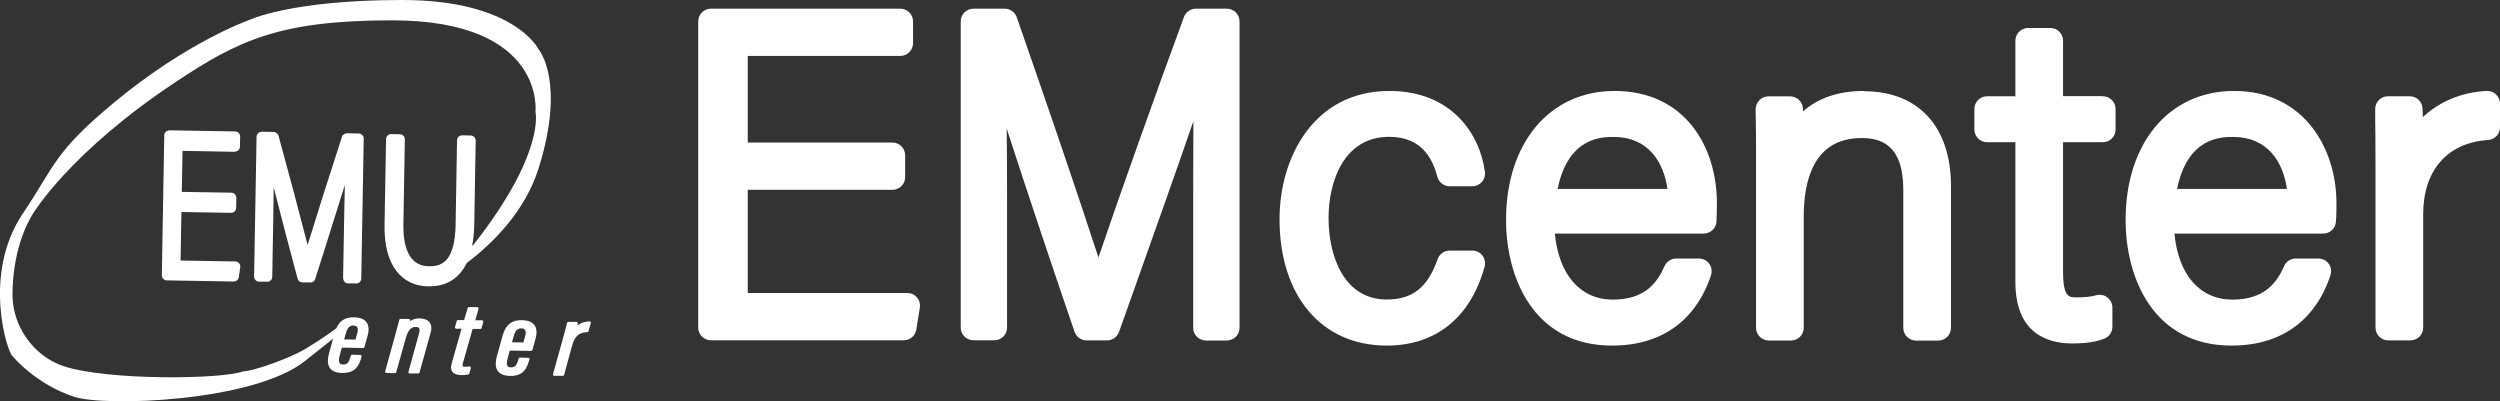 <svg width="162" height="26" viewBox="0 0 162 26" fill="none" xmlns="http://www.w3.org/2000/svg">
<rect x="0" y="0" width="162" height="26" fill="#333333" stroke="none"/>
<g clip-path="url(#clip0_63_929)">
<path d="M59.418 19.276C59.577 19.461 59.644 19.705 59.604 19.942L59.378 21.359C59.311 21.761 58.966 22.051 58.56 22.051H46.075C45.617 22.051 45.244 21.682 45.244 21.227V1.385C45.244 0.93 45.617 0.561 46.075 0.561H58.335C58.793 0.561 59.165 0.93 59.165 1.385V2.802C59.165 3.257 58.793 3.626 58.335 3.626H48.454V9.236H57.823C58.282 9.236 58.654 9.605 58.654 10.06V11.477C58.654 11.932 58.282 12.301 57.823 12.301H48.454V18.986H58.793C59.039 18.986 59.265 19.091 59.424 19.276H59.418ZM79.485 0.561H77.498C77.153 0.561 76.84 0.778 76.721 1.101C74.88 6.091 72.435 12.974 71.179 16.685C69.95 12.895 67.677 6.237 65.883 1.114C65.77 0.785 65.451 0.561 65.099 0.561H63.086C62.627 0.561 62.255 0.93 62.255 1.385V21.227C62.255 21.682 62.627 22.051 63.086 22.051H64.428C64.886 22.051 65.258 21.682 65.258 21.227V12.783C65.258 11.444 65.252 9.875 65.232 8.333C66.687 12.822 68.608 18.524 69.631 21.498C69.744 21.834 70.063 22.058 70.415 22.058H71.731C72.083 22.058 72.395 21.834 72.515 21.504C72.92 20.351 73.378 19.072 73.85 17.747C75.046 14.385 76.329 10.765 77.332 7.852C77.325 9.309 77.319 10.798 77.319 12.11V21.241C77.319 21.695 77.691 22.065 78.149 22.065H79.492C79.95 22.065 80.322 21.695 80.322 21.241V1.385C80.322 0.93 79.95 0.561 79.492 0.561H79.485ZM95.399 16.237H93.944C93.592 16.237 93.273 16.461 93.16 16.791C92.515 18.63 91.532 19.408 89.858 19.408C87.073 19.408 86.09 16.567 86.09 14.134C86.09 11.701 87.12 8.867 90.004 8.867C91.665 8.867 92.688 9.711 93.14 11.451C93.233 11.814 93.565 12.071 93.944 12.071H95.399C95.638 12.071 95.864 11.972 96.024 11.794C96.183 11.616 96.256 11.379 96.223 11.148C95.911 8.722 94.097 5.894 90.03 5.894C85.14 5.894 82.914 10.198 82.914 14.2C82.914 19.177 85.638 22.394 89.858 22.394C93.04 22.394 95.293 20.581 96.203 17.279C96.27 17.028 96.217 16.764 96.064 16.56C95.904 16.356 95.665 16.237 95.406 16.237H95.399ZM111.254 13.152C111.254 13.554 111.254 13.976 111.227 14.378C111.194 14.806 110.828 15.136 110.397 15.136H100.755C101.007 17.799 102.403 19.415 104.509 19.415C106.616 19.415 107.4 18.294 107.865 17.239C107.998 16.942 108.297 16.751 108.622 16.751H110.084C110.35 16.751 110.596 16.877 110.755 17.087C110.908 17.298 110.955 17.575 110.875 17.826C110.33 19.527 108.762 22.394 104.456 22.394C99.393 22.394 97.592 18.01 97.592 14.253C97.592 9.256 100.423 5.894 104.622 5.894C109.207 5.894 111.254 9.539 111.254 13.152ZM108.051 12.242C107.805 10.495 106.795 8.873 104.569 8.873C103.812 8.873 101.619 8.873 100.934 12.242H108.051ZM120.796 5.894C119.161 5.894 117.852 6.329 116.842 7.212C116.835 7.107 116.829 7.021 116.822 6.962C116.769 6.553 116.417 6.243 115.998 6.243H114.596C114.37 6.243 114.158 6.335 114.005 6.494C113.852 6.652 113.765 6.869 113.765 7.087C113.792 8.214 113.792 9.388 113.792 10.64V21.241C113.792 21.695 114.164 22.065 114.623 22.065H116.051C116.51 22.065 116.882 21.695 116.882 21.241V14.015C116.882 11.701 117.533 8.946 120.623 8.946C121.786 8.946 123.334 9.295 123.334 12.288V21.247C123.334 21.702 123.706 22.071 124.165 22.071H125.593C126.052 22.071 126.424 21.702 126.424 21.247V12.064C126.424 8.214 124.317 5.913 120.796 5.913V5.894ZM136.258 6.23H133.687V2.637C133.687 2.182 133.314 1.813 132.856 1.813H131.427C130.969 1.813 130.597 2.182 130.597 2.637V6.237H128.769C128.311 6.237 127.939 6.606 127.939 7.061V8.392C127.939 8.847 128.311 9.216 128.769 9.216H130.597V18.254C130.597 21.557 132.603 22.256 134.285 22.256C135.155 22.256 135.859 22.15 136.371 21.939C136.683 21.814 136.883 21.511 136.883 21.175V19.929C136.883 19.665 136.756 19.421 136.544 19.263C136.331 19.105 136.059 19.065 135.806 19.138C135.527 19.223 135.089 19.27 134.57 19.27C134.079 19.27 133.687 19.27 133.687 17.602V9.216H136.258C136.717 9.216 137.089 8.847 137.089 8.392V7.061C137.089 6.606 136.717 6.237 136.258 6.237V6.23ZM151.402 13.152C151.402 13.554 151.402 13.976 151.368 14.378C151.335 14.806 150.976 15.136 150.544 15.136H140.903C141.155 17.799 142.551 19.415 144.657 19.415C146.763 19.415 147.548 18.294 148.013 17.239C148.139 16.942 148.438 16.751 148.77 16.751H150.225C150.491 16.751 150.744 16.877 150.897 17.087C151.056 17.298 151.096 17.575 151.016 17.826C150.471 19.527 148.91 22.394 144.597 22.394C139.534 22.394 137.74 18.01 137.74 14.253C137.74 9.256 140.564 5.894 144.77 5.894C149.328 5.894 151.402 9.658 151.402 13.152ZM148.192 12.242C147.946 10.495 146.943 8.873 144.71 8.873C143.953 8.873 141.76 8.873 141.076 12.242H148.192ZM161.747 6.118C161.581 5.96 161.355 5.881 161.136 5.894C159.515 5.973 158.086 6.573 157.003 7.588C156.996 7.364 156.983 7.173 156.977 7.008C156.95 6.573 156.584 6.237 156.146 6.237H154.744C154.285 6.237 153.913 6.606 153.913 7.061C153.913 7.199 153.913 7.397 153.913 7.667C153.92 8.274 153.933 9.269 153.933 10.917V21.234C153.933 21.689 154.305 22.058 154.764 22.058H156.192C156.651 22.058 157.023 21.689 157.023 21.234V13.864C157.023 11.042 158.591 9.249 161.223 9.071C161.661 9.045 162 8.682 162 8.247V6.718C162 6.494 161.907 6.276 161.741 6.118H161.747Z" fill="white"/>
<path d="M15.21 9.823C15.409 9.823 15.542 9.684 15.549 9.5L15.562 8.854C15.562 8.768 15.529 8.682 15.469 8.616C15.409 8.557 15.323 8.517 15.236 8.517L10.984 8.445C10.911 8.458 10.811 8.478 10.745 8.537C10.678 8.596 10.645 8.682 10.645 8.768L10.486 17.832C10.486 17.918 10.519 18.004 10.579 18.07C10.638 18.129 10.725 18.169 10.811 18.169L15.143 18.241C15.31 18.241 15.449 18.122 15.476 17.957L15.569 17.311C15.582 17.219 15.555 17.12 15.489 17.054C15.429 16.982 15.336 16.942 15.243 16.942L11.701 16.883L11.755 13.738L14.964 13.791C15.163 13.804 15.296 13.653 15.303 13.468L15.316 12.822C15.316 12.637 15.17 12.492 14.991 12.486L11.781 12.433L11.828 9.776L15.21 9.836V9.823Z" fill="white"/>
<path d="M22.24 18.03C22.24 18.116 22.273 18.201 22.333 18.267C22.393 18.333 22.479 18.366 22.566 18.366H23.077V18.373C23.257 18.373 23.41 18.228 23.41 18.05L23.569 8.985C23.569 8.9 23.536 8.814 23.476 8.748C23.416 8.689 23.33 8.649 23.244 8.649L22.479 8.636C22.36 8.636 22.2 8.728 22.16 8.86C21.43 11.095 20.453 14.174 19.934 15.874C19.489 14.127 18.685 11.115 18.047 8.794C18.007 8.656 17.881 8.557 17.735 8.55L16.964 8.537C16.778 8.55 16.632 8.676 16.625 8.86L16.466 17.918C16.466 18.102 16.612 18.248 16.791 18.254H17.303C17.403 18.274 17.476 18.234 17.542 18.168C17.609 18.109 17.642 18.023 17.642 17.938L17.708 14.081C17.722 13.495 17.728 12.816 17.735 12.143C18.253 14.187 18.924 16.725 19.283 18.056C19.323 18.201 19.449 18.3 19.596 18.3H20.101C20.26 18.32 20.38 18.221 20.426 18.076L20.971 16.362C21.443 14.879 21.941 13.29 22.346 11.985C22.333 12.624 22.32 13.27 22.307 13.844L22.233 18.01L22.24 18.03Z" fill="white"/>
<path d="M27.23 20.627C26.971 20.627 26.752 20.68 26.566 20.812C26.566 20.792 26.566 20.779 26.573 20.766C26.573 20.739 26.573 20.72 26.553 20.7C26.539 20.68 26.513 20.674 26.493 20.667H25.955V20.66C25.915 20.66 25.881 20.687 25.875 20.726C25.842 20.871 25.782 21.089 25.602 21.741L24.958 24.062C24.958 24.062 24.958 24.115 24.971 24.134C24.985 24.154 25.011 24.168 25.038 24.168L25.596 24.181C25.636 24.181 25.669 24.154 25.675 24.121L26.294 21.913C26.466 21.273 26.725 21.188 26.931 21.188H26.945C27.051 21.188 27.124 21.214 27.157 21.26C27.204 21.32 27.197 21.432 27.157 21.596L26.466 24.095C26.466 24.095 26.466 24.148 26.48 24.168C26.493 24.187 26.519 24.201 26.546 24.201H27.104V24.207C27.144 24.207 27.177 24.181 27.184 24.148L27.908 21.55C28.001 21.208 27.922 21.003 27.842 20.891C27.722 20.733 27.516 20.647 27.25 20.641L27.23 20.627Z" fill="white"/>
<path d="M31.25 20.753H30.799L31.011 20.008C31.018 19.981 31.011 19.955 30.998 19.935C30.985 19.915 30.958 19.902 30.931 19.902H30.387V19.895C30.347 19.895 30.32 19.922 30.307 19.955L30.074 20.739H29.676C29.636 20.739 29.603 20.766 29.596 20.799L29.483 21.194C29.483 21.194 29.483 21.247 29.496 21.267C29.509 21.287 29.536 21.3 29.563 21.3H29.908L29.27 23.548C29.204 23.785 29.217 23.97 29.317 24.095C29.423 24.233 29.609 24.299 29.902 24.306C29.922 24.306 29.941 24.306 29.961 24.306C30.108 24.306 30.234 24.293 30.353 24.266C30.387 24.266 30.407 24.24 30.413 24.207L30.513 23.851C30.513 23.851 30.513 23.798 30.493 23.772C30.473 23.745 30.446 23.739 30.42 23.745C30.32 23.759 30.234 23.765 30.141 23.765C30.061 23.765 30.008 23.752 29.988 23.726C29.968 23.699 29.968 23.627 29.995 23.528L30.626 21.313H31.124V21.319C31.164 21.319 31.197 21.293 31.204 21.26L31.317 20.865C31.317 20.865 31.317 20.812 31.304 20.792C31.29 20.772 31.264 20.759 31.237 20.759L31.25 20.753Z" fill="white"/>
<path d="M34.619 21.056C34.473 20.858 34.201 20.753 33.815 20.746H33.782C32.952 20.746 32.692 21.28 32.54 21.854L32.207 23.047C32.081 23.508 32.101 23.831 32.261 24.049C32.413 24.247 32.679 24.352 33.051 24.359H33.084C33.922 24.359 34.134 23.871 34.281 23.376L34.307 23.291C34.307 23.291 34.314 23.238 34.307 23.218C34.287 23.198 34.267 23.185 34.241 23.185L33.689 23.172C33.649 23.172 33.616 23.198 33.609 23.238L33.583 23.324C33.49 23.64 33.39 23.805 33.131 23.805H33.118C33.005 23.805 32.932 23.779 32.892 23.719C32.825 23.634 32.825 23.462 32.898 23.212L32.952 23.02C32.978 22.915 33.011 22.79 33.031 22.717L34.42 22.737C34.42 22.737 34.486 22.717 34.5 22.678C34.52 22.612 34.593 22.341 34.646 22.15L34.699 21.966C34.805 21.57 34.785 21.267 34.626 21.056H34.619ZM34.035 21.768L33.995 21.9C33.968 21.992 33.935 22.111 33.915 22.19L33.178 22.177L33.277 21.821C33.364 21.498 33.483 21.28 33.762 21.28H33.776C33.889 21.28 33.968 21.313 34.015 21.372C34.075 21.451 34.081 21.59 34.035 21.768Z" fill="white"/>
<path d="M38.208 20.825C38.008 20.825 37.683 20.871 37.41 21.102C37.423 21.036 37.43 20.983 37.437 20.95C37.437 20.924 37.437 20.904 37.417 20.884C37.404 20.865 37.377 20.858 37.357 20.858H36.825C36.825 20.858 36.752 20.878 36.746 20.911C36.699 21.128 36.606 21.471 36.447 22.045L35.835 24.247C35.835 24.247 35.835 24.299 35.849 24.319C35.862 24.339 35.889 24.352 35.915 24.352H36.473V24.359C36.513 24.359 36.546 24.332 36.553 24.299L37.091 22.335C37.244 21.788 37.55 21.531 38.055 21.524C38.088 21.524 38.121 21.498 38.134 21.465L38.287 20.931C38.287 20.931 38.287 20.878 38.274 20.858C38.261 20.838 38.234 20.825 38.208 20.825Z" fill="white"/>
<path d="M34.911 3.21C34.911 3.21 33.37 0 26.061 0C18.751 0 16.093 1.318 16.093 1.318C16.093 1.318 12.16 2.703 7.455 6.592C3.468 9.888 3.588 10.706 1.475 13.844C-1.183 17.799 0.498 22.882 0.81 23.073C0.81 23.073 2.279 24.879 4.797 25.71C6.791 26.369 16.426 26.04 19.748 23.403L21.582 21.946L21.329 22.862C21.203 23.317 21.223 23.647 21.389 23.864C21.535 24.062 21.801 24.161 22.173 24.167H22.213C23.044 24.167 23.256 23.686 23.409 23.192L23.429 23.106C23.429 23.106 23.436 23.053 23.429 23.034C23.409 23.014 23.389 23 23.363 23L22.811 22.987C22.771 22.987 22.745 23.014 22.732 23.047L22.705 23.139C22.619 23.449 22.519 23.62 22.253 23.62H22.24C22.134 23.62 22.054 23.594 22.014 23.535C21.947 23.449 21.947 23.277 22.014 23.027L22.067 22.829C22.094 22.724 22.127 22.605 22.153 22.526L23.535 22.552C23.535 22.552 23.602 22.526 23.615 22.493C23.635 22.434 23.702 22.183 23.755 21.992L23.815 21.781C23.928 21.385 23.901 21.082 23.741 20.871C23.595 20.673 23.323 20.568 22.938 20.561H22.904C22.28 20.561 21.974 20.865 21.801 21.267C21.383 21.583 20.718 22.045 19.728 22.645C18.851 23.172 16.426 24.062 15.761 24.062C14.372 24.589 6.95 24.662 4.133 23.732C2.139 23.073 0.81 21.095 0.81 19.118C0.81 15.756 2.139 13.844 2.139 13.844C2.139 13.844 4.511 9.855 11.442 5.274C15.429 2.637 18.087 1.318 25.396 1.318C35.383 1.318 34.699 7.252 34.699 7.252C34.699 7.252 35.363 9.888 30.712 15.822L30.592 15.94C30.672 15.538 30.718 15.09 30.732 14.562L30.825 9.111C30.825 8.933 30.679 8.781 30.499 8.781L29.954 8.768C29.868 8.774 29.782 8.801 29.715 8.86C29.655 8.919 29.616 9.005 29.616 9.091L29.523 14.582C29.503 15.624 29.317 16.362 28.978 16.784C28.705 17.114 28.32 17.272 27.782 17.252C27.31 17.245 26.938 17.074 26.665 16.738C26.3 16.283 26.12 15.538 26.14 14.523L26.233 9.038C26.24 8.853 26.094 8.702 25.908 8.702L25.35 8.689C25.263 8.689 25.177 8.722 25.117 8.781C25.05 8.84 25.017 8.926 25.017 9.012L24.918 14.582C24.898 15.887 25.163 16.896 25.708 17.588C26.2 18.208 26.898 18.544 27.742 18.557H27.802C28.685 18.557 29.662 18.241 30.24 17.048C31.895 15.795 34.028 13.719 34.911 10.877C36.666 5.267 34.911 3.21 34.911 3.21ZM22.399 21.636C22.486 21.313 22.605 21.095 22.891 21.095H22.898C23.011 21.095 23.09 21.128 23.137 21.188C23.197 21.267 23.203 21.405 23.157 21.583L23.13 21.662C23.104 21.761 23.064 21.913 23.037 22.005L22.3 21.992L22.399 21.636Z" fill="white"/>
</g>
<defs>
<clipPath id="clip0_63_929">
<rect width="162" height="26" fill="white"/>
</clipPath>
</defs>
</svg>
